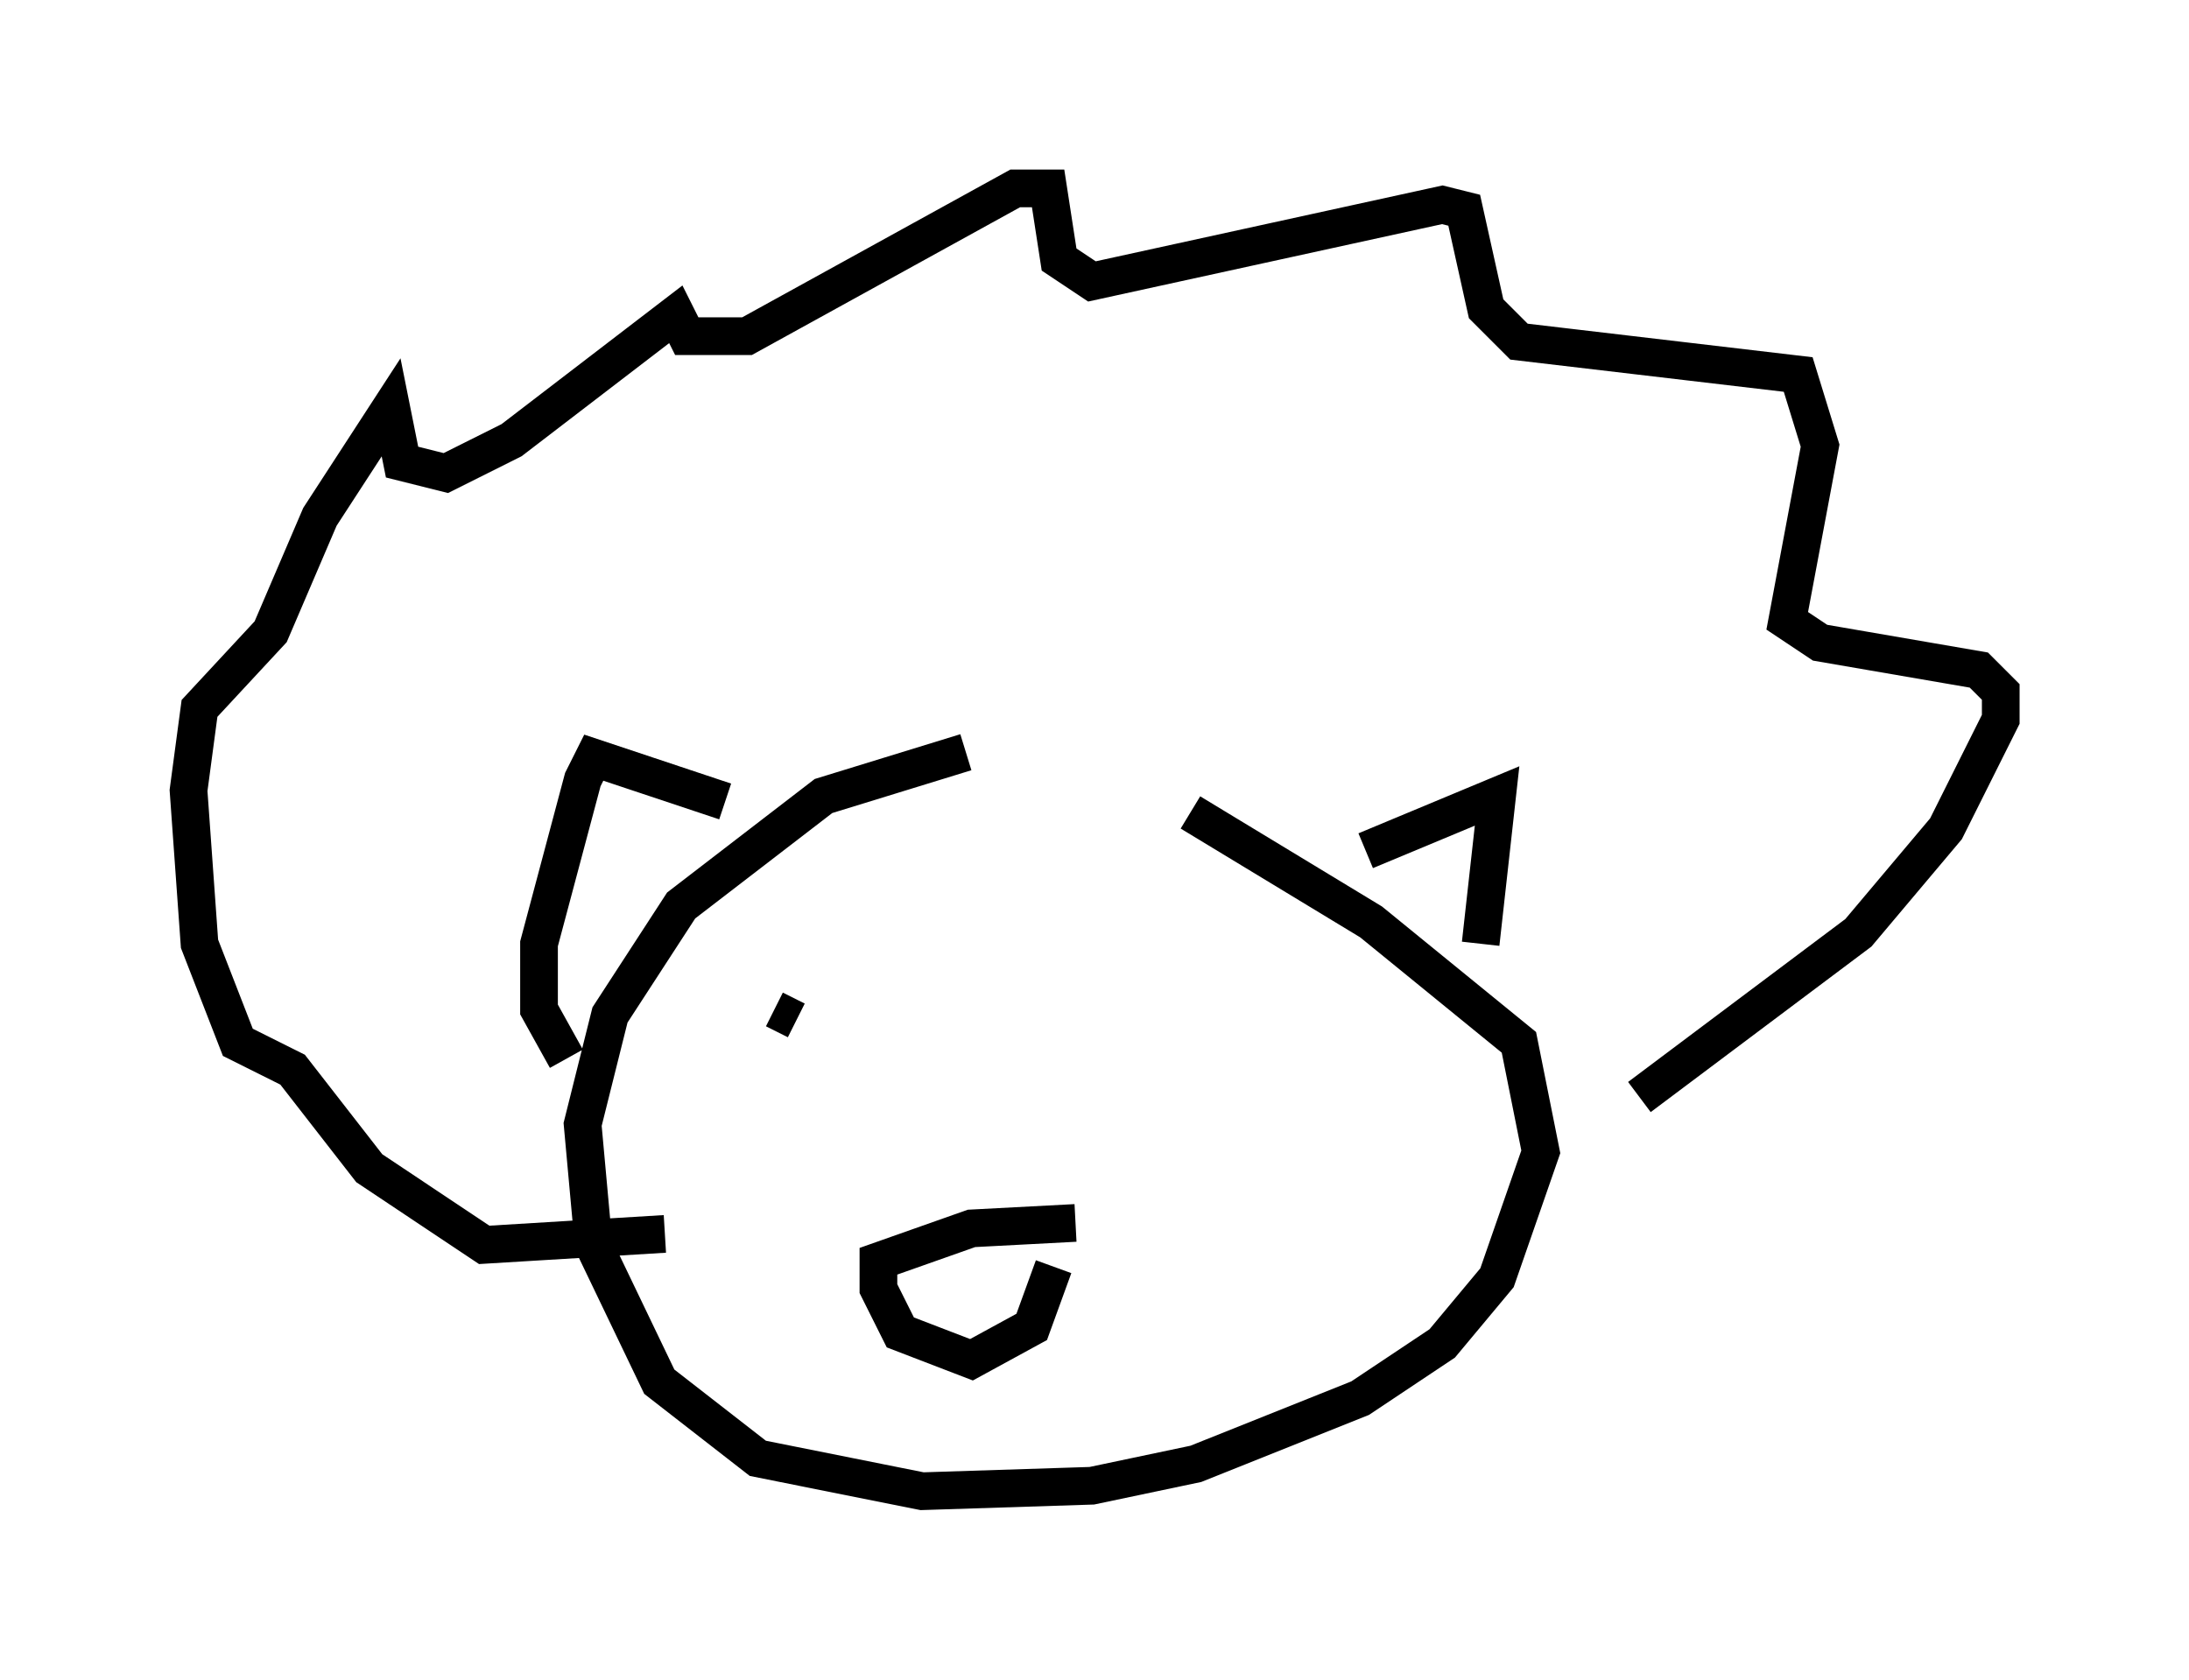 <?xml version="1.0" encoding="utf-8" ?>
<svg baseProfile="full" height="44.57" version="1.1" width="58.078" xmlns="http://www.w3.org/2000/svg" xmlns:ev="http://www.w3.org/2001/xml-events" xmlns:xlink="http://www.w3.org/1999/xlink"><defs /><rect fill="white" height="44.57" width="58.078" x="0" y="0" /><path d="M27.95, 19.961 m-2.324, 0.0 l-3.777, 1.162 -3.777, 2.905 l-1.888, 2.905 -0.726, 2.905 l0.291, 3.196 1.743, 3.631 l2.615, 2.034 4.358, 0.872 l4.503, -0.145 2.76, -0.581 l4.358, -1.743 2.179, -1.453 l1.453, -1.743 1.162, -3.341 l-0.581, -2.905 -3.922, -3.196 l-4.793, -2.905 m-13.944, 11.184 l-4.793, 0.291 -3.05, -2.034 l-2.034, -2.615 -1.453, -0.726 l-1.017, -2.615 -0.291, -4.067 l0.291, -2.179 1.888, -2.034 l1.307, -3.05 1.888, -2.905 l0.291, 1.453 1.162, 0.291 l1.743, -0.872 4.358, -3.341 l0.291, 0.581 1.598, 0.0 l7.117, -3.922 0.872, 0.0 l0.291, 1.888 0.872, 0.581 l9.296, -2.034 0.581, 0.145 l0.581, 2.615 0.872, 0.872 l7.408, 0.872 0.581, 1.888 l-0.872, 4.648 0.872, 0.581 l4.212, 0.726 0.581, 0.581 l0.0, 0.726 -1.453, 2.905 l-2.324, 2.76 -5.81, 4.358 m-22.95, -2.324 l0.581, 0.291 m11.33, 1.017 l0.0, 0.0 m-17.43, 0.0 l-0.726, -1.307 0.0, -1.743 l1.162, -4.358 0.291, -0.581 l3.486, 1.162 m16.994, 1.307 l3.486, -1.453 -0.436, 3.922 m-10.749, 7.408 l-2.76, 0.145 -2.469, 0.872 l0.0, 0.726 0.581, 1.162 l1.888, 0.726 1.598, -0.872 l0.581, -1.598 " fill="none" stroke="black" stroke-width="1" /></svg>